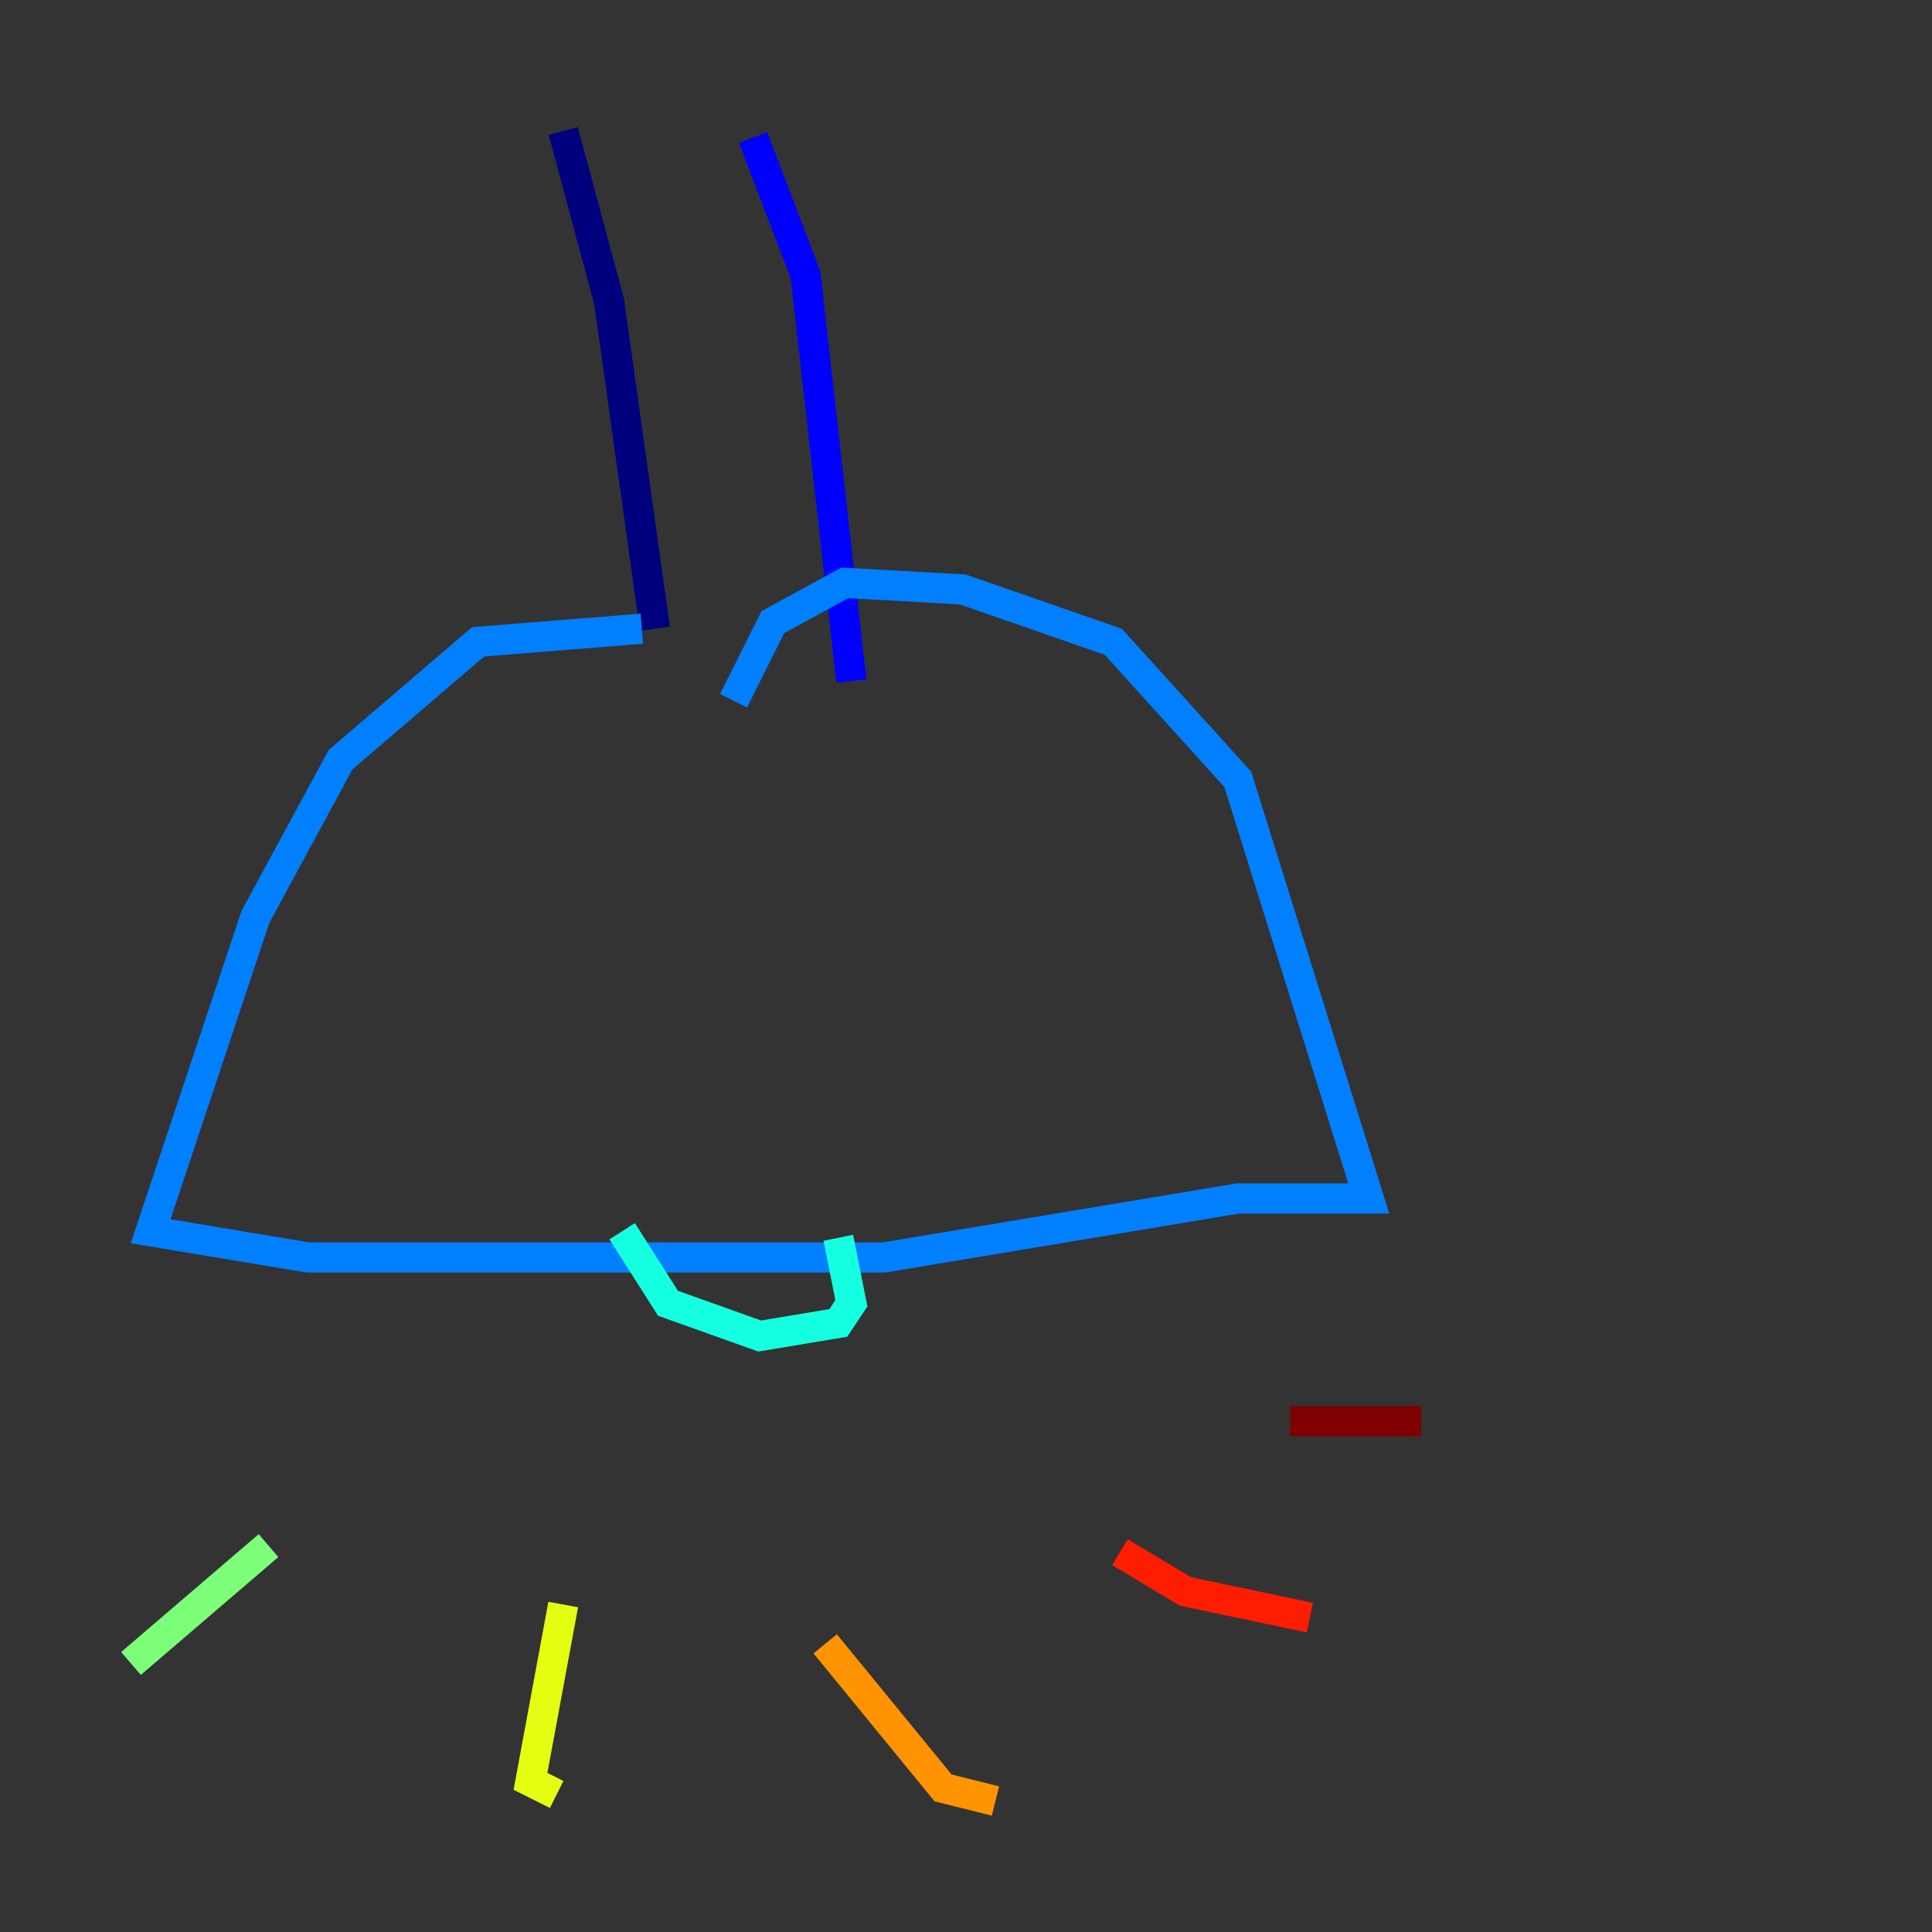 <?xml version="1.0" encoding="utf-8" ?>
<svg baseProfile="tiny" height="128" version="1.2" viewBox="0,0,128,128" width="128" xmlns="http://www.w3.org/2000/svg" xmlns:ev="http://www.w3.org/2001/xml-events" xmlns:xlink="http://www.w3.org/1999/xlink"><rect x="0" y="0" width="128" height="128" fill="#333333" stroke="none"/><defs /><polyline fill="none" points="37.315,8.678 40.352,19.959 43.39,41.654" stroke="#00007f" stroke-width="2" /><polyline fill="none" points="49.898,9.112 53.37,18.224 56.407,45.125" stroke="#0000ff" stroke-width="2" /><polyline fill="none" points="42.522,41.654 31.675,42.522 22.563,50.332 16.922,60.746 9.98,81.573 20.393,83.308 58.576,83.308 82.007,79.403 90.685,79.403 82.007,51.634 73.763,42.522 63.783,39.051 55.973,38.617 51.2,41.22 48.597,46.427" stroke="#0080ff" stroke-width="2" /><polyline fill="none" points="41.22,81.573 44.258,86.346 50.332,88.515 55.539,87.647 56.407,86.346 55.539,82.007" stroke="#15ffe1" stroke-width="2" /><polyline fill="none" points="17.79,102.4 8.678,110.21" stroke="#7cff79" stroke-width="2" /><polyline fill="none" points="37.315,106.305 35.146,118.02 36.881,118.888" stroke="#e4ff12" stroke-width="2" /><polyline fill="none" points="54.671,108.909 62.481,118.454 65.953,119.322" stroke="#ff9400" stroke-width="2" /><polyline fill="none" points="74.197,102.834 78.536,105.437 86.78,107.173" stroke="#ff1d00" stroke-width="2" /><polyline fill="none" points="85.478,94.156 94.156,94.156" stroke="#7f0000" stroke-width="2" /></svg>